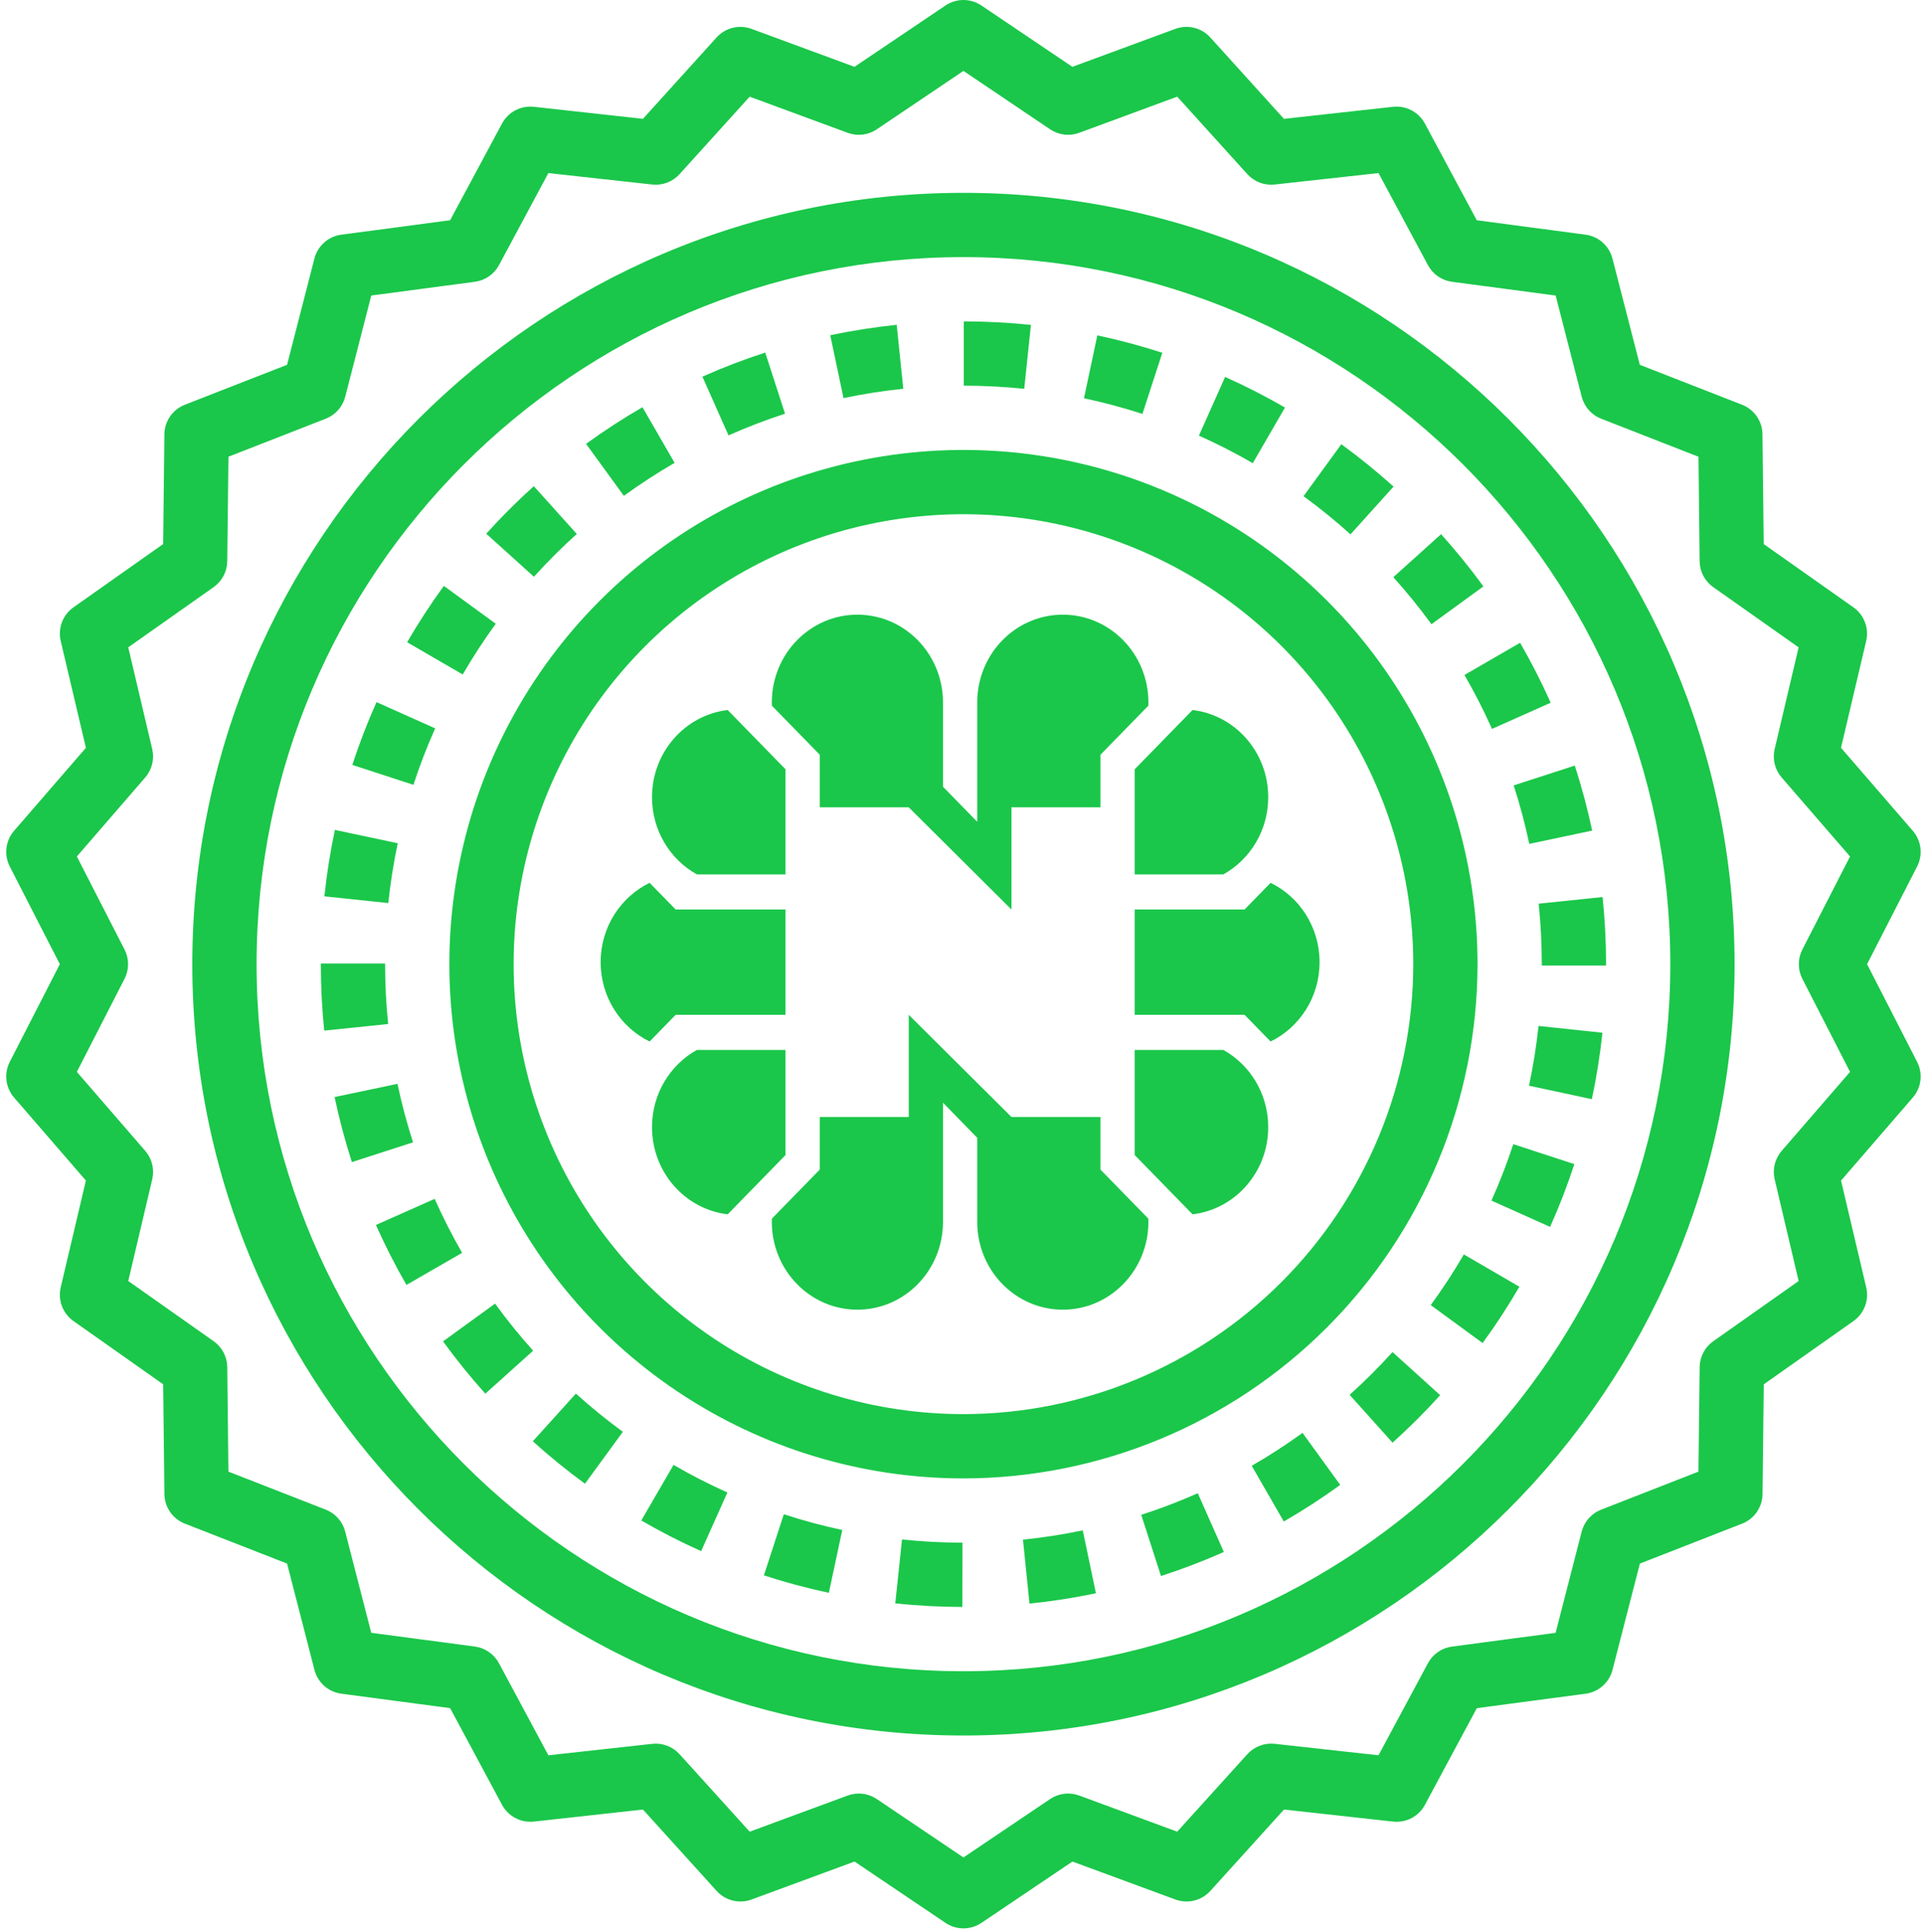 <svg width="233" height="234" viewBox="0 0 233 234" fill="none" xmlns="http://www.w3.org/2000/svg">
<path fill-rule="evenodd" clip-rule="evenodd" d="M122.554 97.794V110.17L110.11 97.794H99.325V91.421L93.525 85.481C93.52 85.349 93.518 85.217 93.518 85.084C93.518 79.214 98.161 74.455 103.888 74.455C109.615 74.455 114.258 79.214 114.258 85.084V95.299L118.406 99.546V85.084C118.406 79.214 123.049 74.455 128.776 74.455C134.503 74.455 139.146 79.214 139.146 85.084C139.146 85.217 139.143 85.349 139.138 85.481L133.338 91.421V97.794H122.554ZM150.8 110.17L153.951 106.937C157.459 108.642 159.885 112.304 159.885 116.548C159.885 120.792 157.459 124.455 153.951 126.159L150.8 122.926H137.486V110.17H150.8ZM137.486 127.178H148.223C151.463 128.976 153.663 132.49 153.663 136.532C153.663 141.986 149.656 146.481 144.495 147.091L137.486 139.913V127.178ZM133.338 141.675L139.138 147.616C139.143 147.747 139.146 147.879 139.146 148.012C139.146 153.883 134.503 158.642 128.776 158.642C123.049 158.642 118.406 153.883 118.406 148.012V137.823L114.258 133.571V148.012C114.258 153.883 109.615 158.642 103.888 158.642C98.161 158.642 93.518 153.883 93.518 148.012C93.518 147.879 93.52 147.747 93.525 147.616L99.325 141.675V135.303H110.11V122.926L122.554 135.303H133.338V141.675ZM137.486 105.918V93.183L144.495 86.005C149.656 86.615 153.663 91.11 153.663 96.564C153.663 100.606 151.463 104.121 148.223 105.918H137.486ZM81.864 122.926L78.712 126.159C75.204 124.455 72.778 120.792 72.778 116.548C72.778 112.304 75.204 108.642 78.712 106.937L81.864 110.17H95.177V122.926H81.864ZM84.441 105.918C81.201 104.121 79 100.606 79 96.564C79 91.11 83.008 86.615 88.169 86.005L95.177 93.183V105.918H84.441ZM95.177 127.178V139.913L88.169 147.091C83.008 146.481 79 141.986 79 136.532C79 132.49 81.201 128.976 84.441 127.178H95.177Z" fill="#1AC74A"/>
<path fill-rule="evenodd" clip-rule="evenodd" d="M224.568 73.565L213.7 65.903L213.549 52.607C213.541 51.831 213.3 51.076 212.859 50.437C212.418 49.799 211.796 49.307 211.073 49.025L198.688 44.189L195.372 31.314C195.178 30.563 194.765 29.886 194.184 29.372C193.603 28.857 192.881 28.528 192.112 28.426L178.934 26.678L172.644 14.964C172.275 14.281 171.712 13.723 171.025 13.362C170.338 13.001 169.559 12.852 168.787 12.937L155.569 14.396L146.644 4.536C146.123 3.96 145.441 3.553 144.687 3.367C143.932 3.182 143.139 3.227 142.411 3.496L129.935 8.095L118.912 0.665C118.269 0.231 117.511 0 116.736 0C115.961 0 115.203 0.231 114.56 0.665L103.535 8.095L91.059 3.496C90.33 3.227 89.537 3.182 88.783 3.368C88.028 3.553 87.347 3.96 86.825 4.536L77.903 14.395L64.685 12.937C63.914 12.851 63.134 12.999 62.447 13.36C61.759 13.722 61.196 14.28 60.829 14.965L54.538 26.678L41.357 28.427C40.587 28.528 39.866 28.858 39.285 29.372C38.704 29.887 38.29 30.564 38.096 31.315L34.781 44.19L22.396 49.026C21.673 49.308 21.052 49.8 20.61 50.438C20.169 51.076 19.928 51.832 19.92 52.608L19.769 65.903L8.903 73.566C8.269 74.013 7.782 74.64 7.507 75.366C7.231 76.093 7.179 76.885 7.357 77.641L10.409 90.585L1.706 100.636C1.198 101.222 0.878 101.947 0.785 102.718C0.692 103.488 0.832 104.269 1.185 104.959L7.249 116.792L1.185 128.623C0.832 129.313 0.692 130.094 0.785 130.864C0.878 131.634 1.198 132.359 1.706 132.946L10.407 143.001L7.356 155.945C7.178 156.701 7.23 157.493 7.506 158.219C7.781 158.945 8.268 159.572 8.902 160.02L19.77 167.682L19.921 180.978C19.93 181.754 20.17 182.509 20.612 183.148C21.053 183.786 21.675 184.278 22.398 184.56L34.783 189.397L38.1 202.272C38.293 203.024 38.707 203.7 39.288 204.215C39.869 204.729 40.591 205.059 41.36 205.16L54.54 206.909L60.83 218.622C61.198 219.305 61.762 219.863 62.449 220.224C63.136 220.586 63.915 220.734 64.687 220.65L77.905 219.192L86.829 229.05C87.351 229.626 88.033 230.033 88.787 230.218C89.542 230.404 90.334 230.359 91.063 230.09L103.539 225.492L114.564 232.922C115.206 233.355 115.964 233.586 116.739 233.586C117.515 233.586 118.272 233.355 118.915 232.922L129.94 225.492L142.416 230.09C143.145 230.359 143.938 230.403 144.692 230.218C145.447 230.032 146.128 229.626 146.65 229.05L155.575 219.192L168.792 220.652C169.564 220.737 170.344 220.589 171.031 220.228C171.718 219.866 172.282 219.308 172.649 218.624L178.94 206.911L192.119 205.162C192.889 205.061 193.611 204.731 194.191 204.217C194.772 203.702 195.186 203.025 195.38 202.274L198.696 189.399L211.08 184.563C211.803 184.281 212.425 183.789 212.866 183.151C213.307 182.512 213.548 181.757 213.557 180.981L213.707 167.685L224.575 160.023C225.21 159.576 225.697 158.949 225.972 158.222C226.248 157.496 226.3 156.704 226.121 155.948L223.07 143.004L231.766 132.948C232.273 132.361 232.594 131.636 232.687 130.866C232.78 130.096 232.64 129.315 232.286 128.625L226.223 116.792L232.286 104.961C232.64 104.27 232.78 103.49 232.687 102.72C232.594 101.949 232.273 101.224 231.766 100.638L223.065 90.583L226.116 77.639C226.294 76.883 226.241 76.091 225.965 75.365C225.69 74.639 225.203 74.012 224.568 73.565ZM224.16 103.747L218.384 115.017C218.102 115.566 217.955 116.175 217.955 116.793C217.955 117.411 218.102 118.02 218.384 118.569L224.16 129.839L215.874 139.411C215.471 139.877 215.184 140.432 215.037 141.03C214.89 141.628 214.887 142.253 215.029 142.852L217.933 155.172L207.587 162.466C207.083 162.821 206.671 163.291 206.385 163.836C206.098 164.382 205.945 164.987 205.938 165.603L205.792 178.263L193.997 182.868C193.423 183.093 192.91 183.451 192.501 183.912C192.091 184.374 191.798 184.926 191.644 185.524L188.485 197.787L175.934 199.452C175.322 199.532 174.738 199.757 174.23 200.108C173.723 200.459 173.306 200.925 173.014 201.469L167.028 212.619L154.446 211.231C153.834 211.164 153.214 211.243 152.639 211.462C152.063 211.68 151.547 212.032 151.133 212.488L142.638 221.873L130.76 217.493C130.181 217.281 129.56 217.208 128.948 217.282C128.335 217.356 127.749 217.574 127.238 217.918L116.736 224.996L106.234 217.919C105.723 217.575 105.137 217.356 104.524 217.283C103.912 217.209 103.291 217.282 102.712 217.495L90.835 221.875L82.339 212.49C81.926 212.034 81.41 211.682 80.834 211.464C80.258 211.245 79.639 211.166 79.027 211.233L66.444 212.621L60.454 201.466C60.162 200.922 59.745 200.456 59.237 200.105C58.73 199.754 58.146 199.529 57.534 199.448L44.983 197.783L41.824 185.52C41.67 184.923 41.377 184.371 40.967 183.909C40.558 183.447 40.045 183.09 39.471 182.865L27.676 178.26L27.537 165.601C27.529 164.985 27.376 164.379 27.09 163.834C26.803 163.288 26.391 162.818 25.887 162.463L15.541 155.17L18.445 142.85C18.587 142.25 18.584 141.626 18.437 141.027C18.29 140.429 18.003 139.875 17.599 139.409L9.312 129.837L15.088 118.567C15.37 118.018 15.517 117.409 15.517 116.791C15.517 116.173 15.37 115.564 15.088 115.015L9.312 103.747L17.598 94.174C18.001 93.709 18.288 93.154 18.435 92.556C18.582 91.957 18.585 91.333 18.443 90.733L15.539 78.414L25.885 71.12C26.388 70.764 26.8 70.295 27.087 69.75C27.374 69.204 27.527 68.599 27.534 67.982L27.68 55.323L39.474 50.718C40.049 50.493 40.562 50.135 40.971 49.674C41.38 49.212 41.674 48.66 41.828 48.062L44.987 35.799L57.538 34.134C58.15 34.053 58.734 33.828 59.241 33.477C59.749 33.127 60.166 32.66 60.458 32.117L66.444 20.965L79.026 22.352C79.638 22.419 80.257 22.34 80.833 22.122C81.409 21.903 81.925 21.551 82.338 21.095L90.834 11.711L102.712 16.09C103.291 16.303 103.912 16.376 104.524 16.302C105.136 16.228 105.722 16.01 106.234 15.666L116.736 8.588L127.238 15.665C127.749 16.009 128.335 16.227 128.948 16.301C129.56 16.375 130.181 16.302 130.76 16.089L142.637 11.709L151.132 21.093C151.546 21.55 152.062 21.901 152.638 22.12C153.214 22.338 153.833 22.417 154.445 22.351L167.028 20.963L173.018 32.118C173.31 32.662 173.727 33.128 174.234 33.479C174.742 33.83 175.326 34.055 175.938 34.136L188.489 35.8L191.648 48.064C191.802 48.661 192.095 49.213 192.505 49.675C192.914 50.136 193.427 50.494 194.001 50.719L205.796 55.324L205.935 67.983C205.942 68.599 206.095 69.205 206.382 69.75C206.669 70.296 207.081 70.766 207.585 71.121L217.93 78.414L215.027 90.734C214.885 91.334 214.888 91.958 215.035 92.556C215.182 93.154 215.469 93.709 215.872 94.175L224.16 103.747ZM186.811 116.792V116.955H194.597V116.792C194.597 114.076 194.457 111.362 194.177 108.66L186.433 109.464C186.684 111.898 186.81 114.344 186.811 116.792ZM45.551 148.382L52.666 145.219C53.661 147.454 54.772 149.636 55.994 151.756L49.249 155.646C47.891 153.291 46.656 150.866 45.551 148.382ZM64.559 174.585C66.576 176.406 68.686 178.121 70.88 179.723L75.47 173.436C73.494 171.993 71.594 170.449 69.779 168.809L64.559 174.585ZM173.442 75.613C172.002 73.635 170.46 71.732 168.822 69.913L174.609 64.706C176.426 66.725 178.138 68.836 179.738 71.032L173.442 75.613ZM92.557 190.825C95.142 191.667 97.77 192.374 100.429 192.942L102.052 185.327C99.661 184.817 97.298 184.181 94.973 183.423L92.557 190.825ZM192.913 100.611L185.295 102.222C184.79 99.829 184.159 97.464 183.405 95.137L190.809 92.735C191.647 95.322 192.35 97.951 192.913 100.611ZM180.776 88.294L187.887 85.124C186.78 82.64 185.544 80.216 184.183 77.861L177.443 81.76C178.667 83.878 179.78 86.059 180.776 88.294ZM116.607 194.652C113.891 194.648 111.177 194.503 108.476 194.219L109.293 186.477C111.727 186.733 114.172 186.863 116.619 186.866L116.607 194.652ZM59.985 157.908L53.683 162.483C55.28 164.682 56.99 166.796 58.806 168.817L64.597 163.613C62.962 161.792 61.422 159.888 59.985 157.908ZM162.523 53.809C164.719 55.409 166.83 57.122 168.849 58.941L163.634 64.724C161.818 63.087 159.917 61.544 157.941 60.104L162.523 53.809ZM155.695 49.365C153.342 48.004 150.921 46.767 148.44 45.659L145.266 52.768C147.498 53.766 149.677 54.879 151.794 56.104L155.695 49.365ZM92.72 42.707L95.119 50.113C92.793 50.868 90.507 51.745 88.273 52.74L85.107 45.627C87.591 44.52 90.133 43.546 92.72 42.707ZM109.447 47.091L108.648 39.346C105.944 39.626 103.257 40.046 100.598 40.606L102.204 48.225C104.596 47.721 107.014 47.342 109.447 47.091ZM116.779 38.931C119.495 38.932 122.21 39.074 124.911 39.355L124.101 47.099C121.668 46.846 119.222 46.718 116.775 46.717L116.779 38.931ZM140.832 42.733C138.246 41.893 135.618 41.189 132.959 40.624L131.342 48.24C133.734 48.749 136.098 49.382 138.424 50.138L140.832 42.733ZM179.642 162.683L173.355 158.089C174.798 156.114 176.137 154.065 177.366 151.95L184.098 155.863C182.732 158.212 181.244 160.488 179.642 162.683ZM151.665 177.555L155.553 184.301C157.907 182.944 160.19 181.464 162.39 179.869L157.821 173.566C155.84 175.001 153.785 176.333 151.665 177.555ZM84.953 187.891C82.472 186.78 80.052 185.54 77.702 184.176L81.61 177.443C83.725 178.671 85.903 179.786 88.135 180.786L84.953 187.891ZM163.528 168.959L168.729 174.75C170.75 172.934 172.676 171.016 174.499 169.001L168.724 163.778C167.083 165.594 165.348 167.323 163.528 168.959ZM187.817 148.614L180.712 145.429C181.712 143.198 182.595 140.916 183.356 138.593L190.755 141.011C189.91 143.595 188.929 146.133 187.817 148.614ZM138.28 183.494L140.67 190.904C143.258 190.068 145.801 189.097 148.287 187.994L145.129 180.877C142.893 181.869 140.607 182.742 138.28 183.494ZM40.578 100.527L48.193 102.144C47.685 104.537 47.303 106.955 47.048 109.388L39.305 108.575C39.589 105.872 40.014 103.186 40.578 100.527ZM46.66 116.792V116.71H38.874V116.792C38.874 119.479 39.011 122.165 39.285 124.838L47.031 124.042C46.784 121.633 46.66 119.213 46.66 116.792ZM124.738 194.246L123.947 186.5C126.38 186.251 128.799 185.876 131.193 185.375L132.788 192.996C130.129 193.552 127.441 193.97 124.738 194.246ZM52.727 88.227L45.618 85.049C44.51 87.532 43.532 90.071 42.689 92.655L50.093 95.067C50.851 92.742 51.73 90.459 52.727 88.227ZM40.542 132.888L48.161 131.286C48.665 133.679 49.294 136.045 50.046 138.372L42.637 140.767C41.801 138.179 41.102 135.549 40.542 132.888ZM185.262 131.513L192.876 133.142C193.443 130.484 193.871 127.798 194.158 125.095L186.415 124.274C186.157 126.705 185.772 129.122 185.262 131.513ZM64.68 58.892L69.887 64.68C68.068 66.317 66.336 68.047 64.696 69.863L58.916 64.648C60.736 62.631 62.66 60.71 64.68 58.892ZM60.071 75.558L53.779 70.971C52.179 73.167 50.694 75.444 49.33 77.795L56.066 81.7C57.293 79.585 58.63 77.534 60.071 75.558ZM77.846 49.325L81.739 56.068C79.621 57.292 77.568 58.626 75.589 60.064L71.012 53.765C73.212 52.167 75.493 50.685 77.846 49.325ZM179.024 116.792C179.024 104.472 175.371 92.429 168.526 82.186C161.682 71.943 151.954 63.959 140.572 59.244C129.19 54.53 116.666 53.296 104.583 55.7C92.5 58.103 81.402 64.036 72.69 72.747C63.979 81.458 58.047 92.557 55.643 104.64C53.24 116.723 54.473 129.247 59.188 140.629C63.902 152.01 71.886 161.739 82.129 168.583C92.373 175.427 104.416 179.081 116.735 179.081C133.249 179.062 149.082 172.493 160.759 160.816C172.437 149.138 179.005 133.306 179.024 116.792ZM116.735 171.294C105.956 171.294 95.418 168.098 86.455 162.109C77.492 156.12 70.506 147.608 66.381 137.649C62.256 127.69 61.177 116.731 63.28 106.159C65.383 95.586 70.574 85.875 78.196 78.252C85.818 70.63 95.53 65.439 106.102 63.336C116.675 61.233 127.633 62.313 137.592 66.438C147.551 70.563 156.064 77.549 162.052 86.512C168.041 95.475 171.238 106.012 171.238 116.792C171.221 131.242 165.474 145.095 155.256 155.313C145.039 165.531 131.185 171.278 116.735 171.294ZM23.302 116.792C23.302 65.273 65.216 23.359 116.735 23.359C168.254 23.359 210.169 65.273 210.169 116.792C210.169 168.311 168.254 210.225 116.735 210.225C65.216 210.225 23.302 168.311 23.302 116.792ZM31.088 116.792C31.088 164.018 69.509 202.439 116.735 202.439C163.961 202.439 202.382 164.018 202.382 116.792C202.382 69.566 163.961 31.145 116.735 31.145C69.509 31.145 31.088 69.566 31.088 116.792Z" fill="#1AC74A"/>
</svg>
